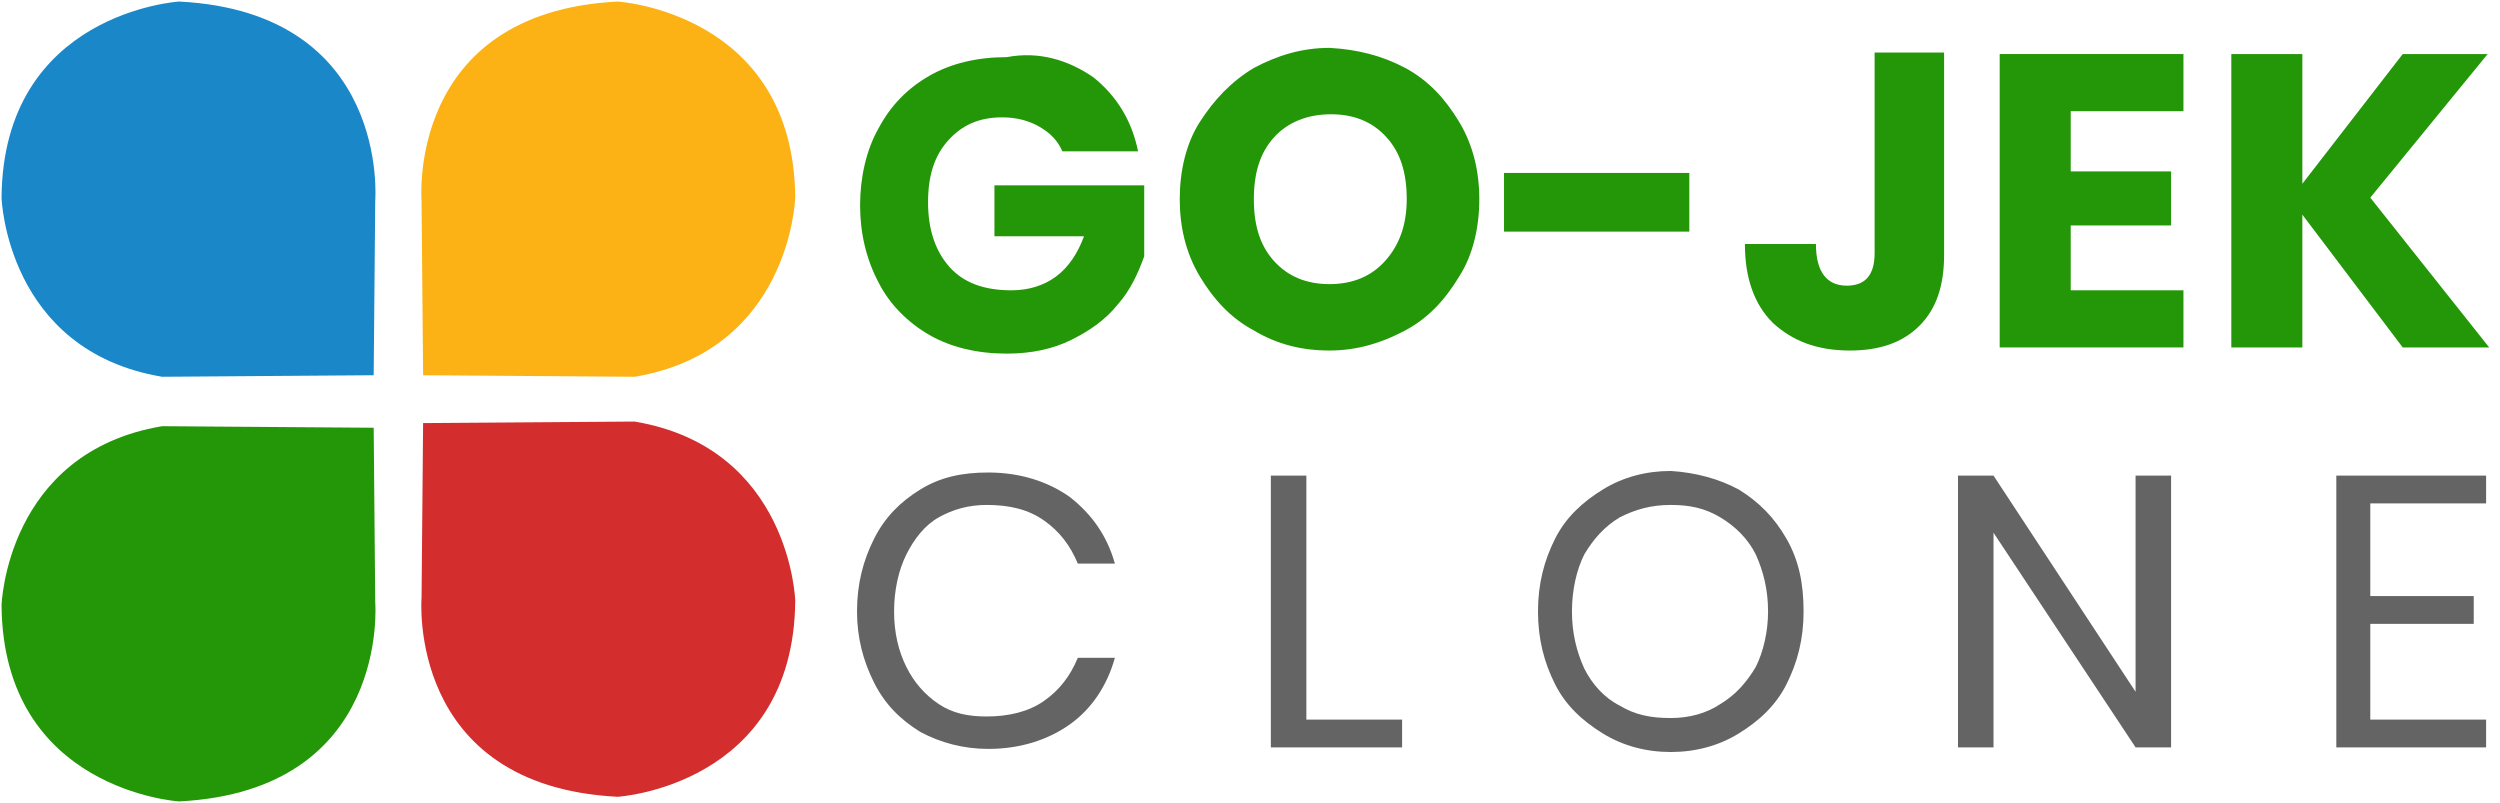<?xml version="1.0" encoding="utf-8"?>
<!-- Generator: Adobe Illustrator 22.0.0, SVG Export Plug-In . SVG Version: 6.00 Build 0)  -->
<svg version="1.1" id="Layer_1" xmlns="http://www.w3.org/2000/svg" xmlns:xlink="http://www.w3.org/1999/xlink" x="0px" y="0px"
	 viewBox="0 0 161.9 52" style="enable-background:new 0 0 161.9 52;" xml:space="preserve">
<style type="text/css">
	.st0{fill:#239707;}
	.st1{fill:#646464;}
	.st2{fill-rule:evenodd;clip-rule:evenodd;fill:#1A87C9;}
	.st3{fill-rule:evenodd;clip-rule:evenodd;fill:#239707;}
	.st4{fill-rule:evenodd;clip-rule:evenodd;fill:#D32D2D;}
	.st5{fill-rule:evenodd;clip-rule:evenodd;fill:#FCB215;}
</style>
<g>
	<path class="st0" d="M70.8,5c1.5,1.2,2.5,2.8,2.9,4.8h-4.9c-0.3-0.7-0.8-1.2-1.5-1.6c-0.7-0.4-1.5-0.6-2.4-0.6
		c-1.5,0-2.6,0.5-3.5,1.5c-0.9,1-1.3,2.3-1.3,4c0,1.8,0.5,3.2,1.4,4.2c0.9,1,2.2,1.5,4,1.5c1.1,0,2.1-0.3,2.9-0.9s1.4-1.5,1.8-2.6
		h-5.8v-3.3h9.7v4.6c-0.4,1.1-0.9,2.2-1.7,3.1c-0.8,1-1.8,1.7-3,2.3c-1.2,0.6-2.6,0.9-4.2,0.9c-1.9,0-3.6-0.4-5-1.2
		c-1.4-0.8-2.6-2-3.3-3.4c-0.8-1.5-1.2-3.2-1.2-5s0.4-3.6,1.2-5c0.8-1.5,1.9-2.6,3.3-3.4c1.4-0.8,3.1-1.2,5-1.2
		C67.3,3.3,69.2,3.9,70.8,5z"/>
	<path class="st0" d="M91,4.4c1.5,0.8,2.6,2,3.5,3.5s1.3,3.2,1.3,5s-0.4,3.6-1.3,5c-0.9,1.5-2,2.7-3.5,3.5s-3.1,1.3-4.9,1.3
		c-1.8,0-3.4-0.4-4.9-1.3c-1.5-0.8-2.6-2-3.5-3.5c-0.9-1.5-1.3-3.2-1.3-5s0.4-3.6,1.3-5s2-2.6,3.5-3.5c1.5-0.8,3.1-1.3,4.9-1.3
		C87.9,3.2,89.5,3.6,91,4.4z M82.5,8.9c-0.9,1-1.3,2.3-1.3,4c0,1.7,0.4,3,1.3,4c0.9,1,2.1,1.5,3.6,1.5c1.5,0,2.7-0.5,3.6-1.5
		c0.9-1,1.4-2.3,1.4-4c0-1.7-0.4-3-1.3-4c-0.9-1-2.1-1.5-3.6-1.5S83.4,7.9,82.5,8.9z"/>
	<path class="st0" d="M109.4,11.2V15H97.4v-3.8H109.4z"/>
	<path class="st0" d="M125.9,3.5v13c0,2-0.5,3.5-1.6,4.6s-2.6,1.6-4.5,1.6c-2.1,0-3.7-0.6-5-1.8c-1.2-1.2-1.8-2.9-1.8-5.1h4.6
		c0,1.8,0.7,2.7,2,2.7c1.2,0,1.8-0.7,1.8-2.1v-13H125.9z"/>
	<path class="st0" d="M134.1,7.1v4h6.5v3.5h-6.5v4.2h7.3v3.7h-11.9V3.5h11.9v3.7H134.1z"/>
	<path class="st0" d="M153.5,12.8l7.7,9.7h-5.6l-6.5-8.6v8.6h-4.6V3.5h4.6v8.4l6.5-8.4h5.5L153.5,12.8z"/>
	<path class="st1" d="M69.3,32.2c1.4,1.1,2.4,2.5,2.9,4.3h-2.4c-0.5-1.2-1.2-2.1-2.2-2.8s-2.2-1-3.7-1c-1.2,0-2.2,0.3-3.1,0.8
		s-1.6,1.4-2.1,2.4c-0.5,1-0.8,2.3-0.8,3.7c0,1.4,0.3,2.6,0.8,3.6c0.5,1,1.2,1.8,2.1,2.4s1.9,0.8,3.1,0.8c1.4,0,2.7-0.3,3.7-1
		s1.7-1.6,2.2-2.8h2.4c-0.5,1.8-1.5,3.3-2.9,4.3s-3.2,1.6-5.3,1.6c-1.6,0-3.1-0.4-4.4-1.1c-1.3-0.8-2.3-1.8-3-3.2
		c-0.7-1.4-1.1-2.9-1.1-4.6c0-1.8,0.4-3.3,1.1-4.7c0.7-1.4,1.7-2.4,3-3.2c1.3-0.8,2.7-1.1,4.4-1.1C66.1,30.6,67.9,31.2,69.3,32.2z"
		/>
	<path class="st1" d="M84.5,46.6h6.3v1.8h-8.5V30.8h2.3V46.6z"/>
	<path class="st1" d="M112.6,31.7c1.3,0.8,2.3,1.8,3.1,3.2s1.1,2.9,1.1,4.7s-0.4,3.3-1.1,4.7s-1.8,2.4-3.1,3.2s-2.8,1.2-4.4,1.2
		c-1.6,0-3.1-0.4-4.4-1.2c-1.3-0.8-2.4-1.8-3.1-3.2s-1.1-2.9-1.1-4.7s0.4-3.3,1.1-4.7s1.8-2.4,3.1-3.2c1.3-0.8,2.8-1.2,4.4-1.2
		C109.8,30.6,111.3,31,112.6,31.7z M104.9,33.5c-1,0.6-1.7,1.4-2.3,2.4c-0.5,1-0.8,2.3-0.8,3.7c0,1.4,0.3,2.6,0.8,3.7
		c0.5,1,1.3,1.9,2.3,2.4c1,0.6,2,0.8,3.3,0.8c1.2,0,2.3-0.3,3.2-0.9c1-0.6,1.7-1.4,2.3-2.4c0.5-1,0.8-2.3,0.8-3.6
		c0-1.4-0.3-2.6-0.8-3.7c-0.5-1-1.3-1.8-2.3-2.4c-1-0.6-2-0.8-3.2-0.8C106.9,32.7,105.9,33,104.9,33.5z"/>
	<path class="st1" d="M140.6,48.4h-2.3l-9.2-13.9v13.9h-2.3V30.8h2.3l9.2,14v-14h2.3V48.4z"/>
	<path class="st1" d="M153.5,32.6v6h6.7v1.8h-6.7v6.2h7.5v1.8h-9.7V30.8h9.7v1.8H153.5z"/>
</g>
<path class="st2" d="M24.2,24.3L24.3,13c0,0,1-12.2-12.7-12.9c0,0-11.4,0.7-11.5,12.7c0,0,0.3,9.9,10.4,11.6L24.2,24.3z"/>
<path class="st3" d="M24.2,27.7L24.3,39c0,0,1,12.2-12.7,12.9c0,0-11.4-0.7-11.5-12.7c0,0,0.3-9.9,10.4-11.6L24.2,27.7z"/>
<path class="st4" d="M27.4,27.4l-0.1,11.3c0,0-1,12.2,12.7,12.9c0,0,11.4-0.7,11.5-12.7c0,0-0.3-9.9-10.4-11.6L27.4,27.4z"/>
<path class="st5" d="M27.4,24.3L27.3,13c0,0-1-12.2,12.7-12.9c0,0,11.4,0.7,11.5,12.7c0,0-0.3,9.9-10.4,11.6L27.4,24.3z"/>
</svg>
